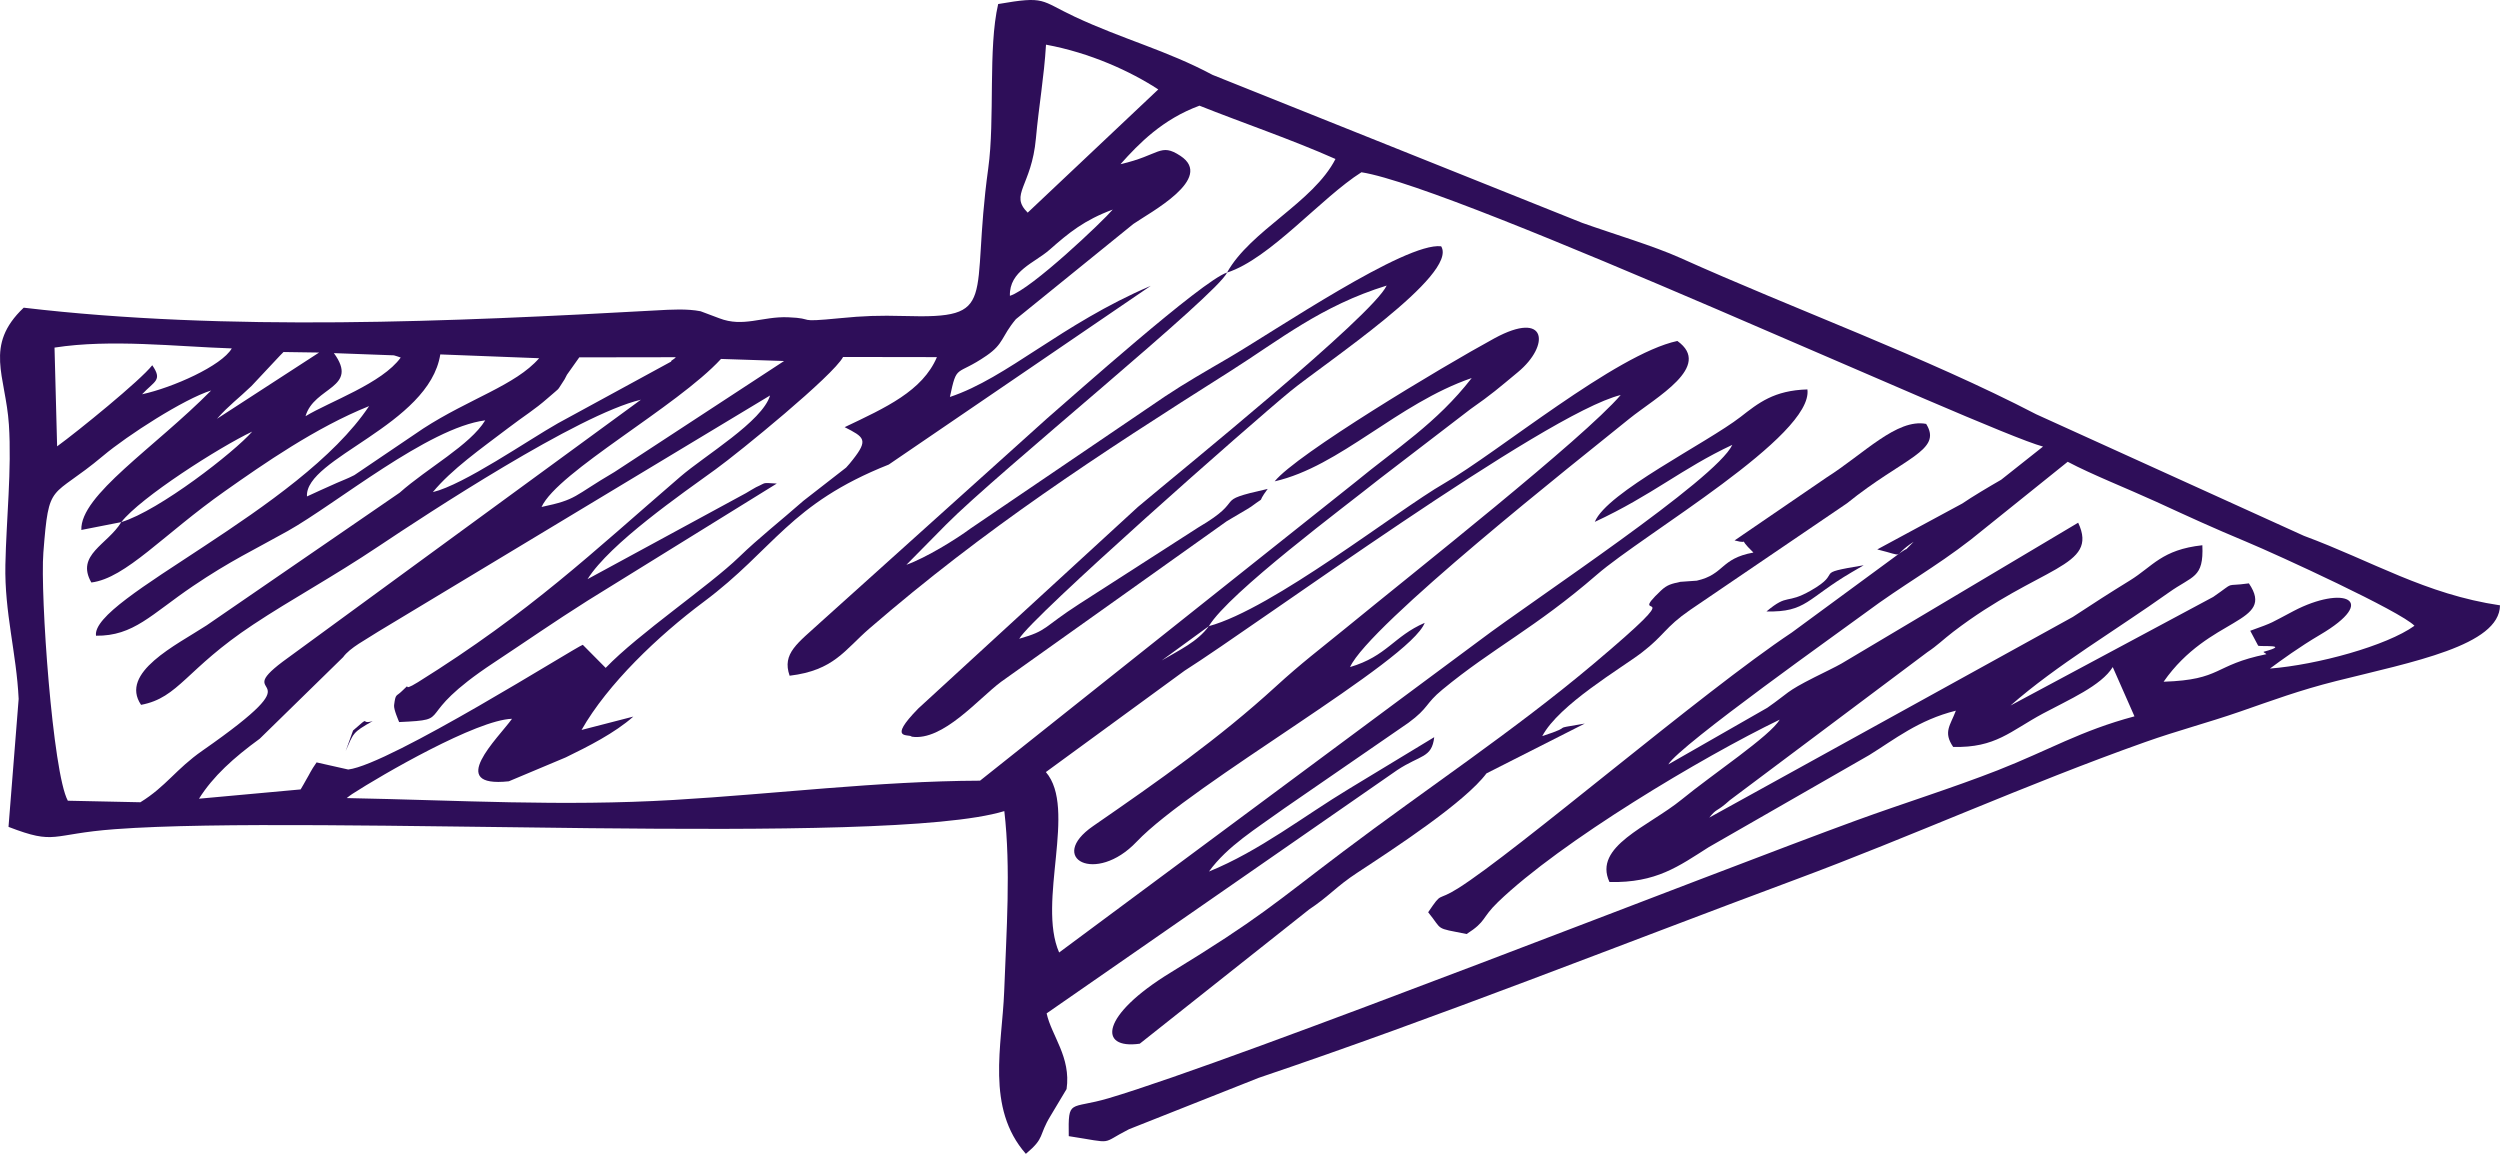 <svg width="52" height="24" viewBox="0 0 52 24" fill="none" xmlns="http://www.w3.org/2000/svg">
<path fill-rule="evenodd" clip-rule="evenodd" d="M43.226 10.872C43.663 11.806 42.431 11.76 40.625 13.143C40.417 13.303 40.289 13.433 40.092 13.563L35.982 16.643C35.689 16.907 35.723 16.795 35.553 17.006L43.115 12.832C43.587 12.523 43.844 12.356 44.303 12.073C44.778 11.78 44.965 11.433 45.809 11.341C45.839 12.032 45.61 11.968 45.106 12.328C44.026 13.098 42.776 13.834 41.819 14.675L46.035 12.416C46.53 12.075 46.229 12.21 46.777 12.134C47.345 12.975 45.955 12.812 45.003 14.18C46.233 14.139 46.021 13.836 47.141 13.607C47.129 13.588 47.061 13.563 47.088 13.556C47.676 13.394 46.988 13.457 46.969 13.429L46.805 13.12C47.321 12.934 47.205 12.972 47.709 12.708C48.739 12.169 49.503 12.471 48.255 13.205C47.829 13.456 47.449 13.732 47.215 13.906C48.199 13.829 49.645 13.432 50.221 13.016C49.934 12.716 47.392 11.548 46.729 11.271C45.999 10.966 45.569 10.767 44.855 10.439C44.247 10.161 43.512 9.872 43.008 9.605L40.992 11.225C40.257 11.796 39.557 12.182 38.808 12.741C38.374 13.065 34.927 15.506 34.701 15.9L36.761 14.721C37.22 14.401 37.129 14.397 37.742 14.087C37.891 14.012 38.197 13.864 38.303 13.802L43.226 10.872ZM25.144 13.024L24.165 13.737C24.526 13.523 24.907 13.351 25.144 13.024ZM21.757 0.929C21.716 1.61 21.609 2.194 21.547 2.878C21.457 3.878 20.99 4.04 21.376 4.423L24.092 1.86C23.517 1.484 22.676 1.098 21.757 0.929ZM23.145 4.359C22.552 4.579 22.234 4.84 21.831 5.195C21.521 5.468 20.99 5.634 21.006 6.153C21.453 6.016 22.946 4.596 23.145 4.359ZM14.997 7.466C14.085 8.457 11.604 9.81 11.264 10.545C12.018 10.386 11.904 10.332 12.782 9.817L16.309 7.509L14.997 7.466ZM11.793 7.794C11.774 7.823 11.763 7.86 11.744 7.889C11.553 8.178 11.684 8.024 11.39 8.284C11.115 8.526 10.91 8.644 10.567 8.906C9.997 9.339 9.394 9.762 9.003 10.236C9.648 10.082 10.986 9.154 11.607 8.803L13.965 7.518C13.933 7.508 14.027 7.474 14.056 7.43L12.049 7.433L11.793 7.794ZM9.158 7.372C8.925 8.846 6.333 9.527 6.385 10.326C6.593 10.231 6.713 10.174 7.003 10.046C7.191 9.962 7.192 9.973 7.37 9.883L8.802 8.914C9.759 8.293 10.724 8.014 11.214 7.451L9.158 7.372ZM6.945 7.345C7.479 8.076 6.532 8.039 6.355 8.657C6.855 8.353 7.949 7.974 8.335 7.437C8.287 7.422 8.23 7.398 8.193 7.391L6.945 7.345ZM7.871 13.135C7.616 13.303 7.282 13.468 7.137 13.669L5.403 15.365C4.861 15.76 4.432 16.146 4.139 16.613L6.253 16.42C6.276 16.386 6.347 16.256 6.369 16.218C6.45 16.083 6.457 16.041 6.585 15.858L7.243 16.006C8.107 15.904 11.98 13.455 12.122 13.412L12.598 13.892C13.285 13.177 14.752 12.187 15.373 11.586C15.785 11.187 16.226 10.843 16.712 10.416L17.599 9.726C17.631 9.696 17.715 9.592 17.741 9.558C18.066 9.145 17.976 9.092 17.569 8.885C18.424 8.478 19.187 8.134 19.488 7.428L17.536 7.425C17.339 7.805 15.376 9.407 14.886 9.761C14.187 10.268 12.691 11.3 12.221 12.046L15.516 10.257C15.561 10.233 15.685 10.153 15.726 10.134C15.958 10.031 15.831 10.041 16.157 10.058L12.225 12.492C11.505 12.947 10.96 13.329 10.274 13.782C8.508 14.948 9.504 14.964 8.302 15.019C8.286 14.977 8.187 14.756 8.197 14.668C8.229 14.418 8.239 14.495 8.36 14.375C8.606 14.135 8.3 14.434 8.694 14.189C11.044 12.722 12.309 11.501 14.149 9.917C14.666 9.471 15.859 8.765 16.017 8.226L7.871 13.135ZM4.513 8.711L6.637 7.333L5.897 7.322C5.872 7.346 5.838 7.381 5.824 7.396L5.231 8.029C4.958 8.292 4.765 8.426 4.513 8.711ZM4.513 8.711L4.012 9.168L4.513 8.711ZM2.523 10.86C3.316 10.618 4.88 9.398 5.246 8.977C4.555 9.305 2.924 10.347 2.523 10.86ZM2.523 10.86L1.692 11.023C1.665 10.3 3.208 9.32 4.392 8.122C3.829 8.296 2.648 9.058 2.146 9.48C1.044 10.405 1.02 9.977 0.902 11.493C0.834 12.363 1.096 16.081 1.411 16.655L2.92 16.687C3.456 16.357 3.658 15.998 4.21 15.614C6.715 13.868 4.764 14.604 5.88 13.763L13.331 8.314C12.031 8.619 8.866 10.7 7.882 11.358C6.906 12.011 6.067 12.46 5.265 12.992C3.869 13.915 3.724 14.512 2.934 14.661C2.479 13.99 3.665 13.419 4.297 13.008L8.313 10.248C8.886 9.738 9.779 9.258 10.093 8.743C8.903 8.897 6.995 10.478 5.987 11.044C5.288 11.436 4.79 11.665 4.012 12.192C3.145 12.779 2.78 13.232 1.997 13.223C1.885 12.447 6.234 10.616 7.677 8.447C6.569 8.891 5.477 9.653 4.682 10.213C3.398 11.116 2.617 12.027 1.9 12.116C1.569 11.539 2.238 11.33 2.523 10.86ZM4.821 7.247C3.666 7.209 2.303 7.048 1.134 7.23L1.188 9.284C1.618 8.972 2.921 7.913 3.167 7.597C3.384 7.914 3.218 7.92 2.955 8.201C3.591 8.063 4.612 7.609 4.821 7.247ZM25.522 5.67C26.007 4.795 27.314 4.213 27.778 3.307C26.878 2.906 25.818 2.545 24.949 2.198C24.182 2.481 23.693 2.981 23.306 3.415C24.13 3.227 24.129 2.963 24.553 3.242C25.266 3.711 23.924 4.416 23.574 4.658L21.13 6.639C20.821 7.009 20.885 7.146 20.519 7.398C19.877 7.839 19.908 7.55 19.758 8.257C20.956 7.858 22.064 6.748 23.936 5.945L18.486 9.663C16.419 10.484 16.108 11.42 14.639 12.517C13.689 13.225 12.638 14.229 12.096 15.183L13.173 14.905C12.788 15.247 12.234 15.527 11.767 15.754L10.584 16.251C9.263 16.393 10.365 15.349 10.65 14.951C9.917 14.972 7.941 16.117 7.326 16.515C7.296 16.534 7.249 16.571 7.211 16.6C9.556 16.645 11.675 16.776 14.014 16.639C16.122 16.515 18.256 16.247 20.385 16.238L28.199 10.022C29.04 9.328 29.878 8.808 30.612 7.863C29.064 8.395 27.878 9.701 26.513 10.012C26.962 9.452 29.98 7.638 31.084 7.037C32.184 6.439 32.244 7.185 31.573 7.74C31.163 8.08 31.034 8.196 30.587 8.509L28.696 9.959C27.991 10.523 25.565 12.326 25.144 13.024C26.476 12.663 29.055 10.621 30.038 10.055C31.156 9.412 33.61 7.367 34.889 7.092C35.631 7.622 34.446 8.261 33.888 8.711C32.822 9.574 28.477 13.003 28.081 13.875C28.849 13.648 28.988 13.235 29.634 12.955C29.328 13.755 24.792 16.297 23.642 17.508C22.791 18.405 21.768 17.852 22.736 17.183C24.11 16.234 25.354 15.361 26.535 14.281C27.077 13.785 27.454 13.504 27.996 13.061C29.419 11.895 32.929 9.126 33.711 8.216C32.138 8.604 26.16 12.987 24.639 13.951L21.754 16.059C22.406 16.815 21.569 18.756 22.03 19.812L30.781 13.317C31.893 12.475 35.7 9.97 36.032 9.253C34.981 9.745 34.374 10.296 33.172 10.855C33.419 10.24 35.497 9.219 36.205 8.671C36.576 8.382 36.898 8.12 37.594 8.1C37.724 9.063 34.195 11.102 33.213 11.955C31.936 13.062 31.051 13.478 30.003 14.343C29.64 14.641 29.724 14.72 29.294 15.035L26.72 16.809C26.12 17.243 25.532 17.596 25.146 18.128C26.203 17.698 27.119 16.974 28.065 16.404L29.832 15.333C29.782 15.77 29.548 15.697 29.062 16.018L21.77 21.078C21.871 21.544 22.28 21.987 22.185 22.652L21.856 23.202C21.589 23.637 21.749 23.654 21.338 24C20.5 23.045 20.844 21.746 20.887 20.623C20.933 19.372 21.028 18.067 20.89 16.871C18.413 17.627 6.543 16.937 2.389 17.247C1.034 17.348 1.175 17.584 0.177 17.199L0.388 14.537C0.343 13.584 0.092 12.743 0.112 11.749C0.131 10.803 0.246 9.765 0.185 8.832C0.118 7.813 -0.338 7.189 0.493 6.4C4.73 6.899 9.406 6.692 13.655 6.456C13.954 6.439 14.294 6.419 14.572 6.474L14.961 6.62C15.461 6.814 15.854 6.579 16.389 6.599C17.004 6.623 16.495 6.714 17.476 6.618C17.961 6.57 18.282 6.559 18.808 6.573C20.804 6.632 20.172 6.279 20.555 3.505C20.698 2.472 20.548 1.007 20.762 0.084C21.758 -0.088 21.626 0.006 22.353 0.347C23.363 0.82 24.263 1.046 25.222 1.558L32.908 4.635C33.574 4.872 34.396 5.115 34.949 5.364C37.319 6.431 40.064 7.428 42.353 8.617L47.921 11.145C49.343 11.672 50.452 12.362 52 12.591C51.991 13.428 50.178 13.768 48.595 14.165C47.823 14.359 47.258 14.571 46.599 14.799C45.903 15.04 45.299 15.194 44.617 15.436C42.164 16.306 39.736 17.407 37.36 18.29C33.648 19.671 29.952 21.144 26.181 22.419L23.483 23.488C22.863 23.802 23.212 23.784 22.23 23.632C22.219 22.839 22.243 23.085 23.06 22.843C25.739 22.049 35.759 18.104 38.613 17.064C39.581 16.711 40.61 16.391 41.554 16.021C42.614 15.605 43.276 15.199 44.397 14.9L43.945 13.875C43.708 14.262 43.034 14.552 42.495 14.841C41.816 15.205 41.512 15.559 40.626 15.536C40.414 15.225 40.566 15.092 40.682 14.782C39.906 14.975 39.403 15.382 38.883 15.704L35.54 17.622C34.919 18.016 34.45 18.369 33.477 18.346C33.131 17.603 34.286 17.195 34.979 16.63C35.623 16.102 36.824 15.305 37.017 14.969C35.416 15.743 32.468 17.5 31.158 18.763C30.809 19.099 30.925 19.16 30.505 19.428C29.826 19.292 30.021 19.362 29.706 18.975C30.012 18.523 29.869 18.766 30.326 18.478C31.54 17.716 35.394 14.405 37.27 13.156L39.477 11.534C39.829 11.279 39.478 11.589 39.804 11.269C39.313 11.589 39.687 11.586 39.047 11.428L40.816 10.473C41.008 10.34 41.388 10.114 41.624 9.979L42.495 9.289C41.245 8.949 30.353 3.903 28.318 3.583C27.474 4.118 26.419 5.38 25.522 5.67Z" fill="#2E0E59"/>
<path fill-rule="evenodd" clip-rule="evenodd" d="M25.522 5.669C25.351 6.101 20.752 9.826 19.678 10.912L18.853 11.748C19.264 11.6 19.89 11.214 20.183 10.996L24.23 8.247C24.661 7.96 25.064 7.731 25.55 7.447C26.52 6.881 29.236 5.033 29.976 5.123C30.343 5.714 27.543 7.562 26.84 8.138C26.032 8.8 21.453 12.836 21.2 13.286C21.803 13.113 21.669 13.066 22.452 12.56L24.924 10.971C25.987 10.348 25.152 10.442 26.368 10.169C26.101 10.53 26.382 10.273 26.023 10.539C25.971 10.578 25.611 10.781 25.517 10.841L20.822 14.182C20.352 14.532 19.613 15.419 18.964 15.323C18.921 15.256 18.436 15.415 19.101 14.736L23.669 10.544C24.569 9.784 28.539 6.579 28.843 5.94C27.48 6.36 26.608 7.076 25.589 7.721C22.781 9.498 20.486 10.998 18.086 13.071C17.567 13.519 17.349 13.944 16.424 14.055C16.261 13.588 16.592 13.38 17.079 12.932L21.777 8.705C22.288 8.264 25.01 5.833 25.522 5.669Z" fill="#2E0E59"/>
<path fill-rule="evenodd" clip-rule="evenodd" d="M36.471 11.493C36.083 11.117 36.46 11.345 36.079 11.241L37.988 9.935C38.769 9.44 39.454 8.701 40.064 8.817C40.412 9.374 39.597 9.516 38.418 10.468L35.153 12.688C34.624 13.054 34.628 13.205 34.151 13.572C33.722 13.901 32.428 14.653 32.079 15.311C32.835 15.067 32.151 15.187 32.964 15.05L30.919 16.086C30.465 16.693 28.987 17.656 28.228 18.155C27.798 18.436 27.649 18.638 27.233 18.914L23.707 21.709C22.834 21.832 22.894 21.12 24.341 20.234C26.217 19.087 26.487 18.806 27.936 17.713C29.651 16.419 31.494 15.199 33.142 13.811C35.327 11.97 33.762 13.027 34.548 12.284C34.682 12.158 34.773 12.142 34.952 12.102L35.294 12.078C35.874 11.946 35.778 11.618 36.471 11.493Z" fill="#2E0E59"/>
<path fill-rule="evenodd" clip-rule="evenodd" d="M38.765 11.757L38.515 11.903C37.586 12.447 37.575 12.738 36.743 12.718C37.202 12.332 37.146 12.581 37.67 12.281C38.377 11.876 37.647 11.942 38.765 11.757Z" fill="#2E0E59"/>
<path fill-rule="evenodd" clip-rule="evenodd" d="M7.752 14.999C7.329 15.234 7.354 15.252 7.19 15.621L7.344 15.194C7.738 14.851 7.466 15.083 7.752 14.999Z" fill="#2E0E59"/>
</svg>

